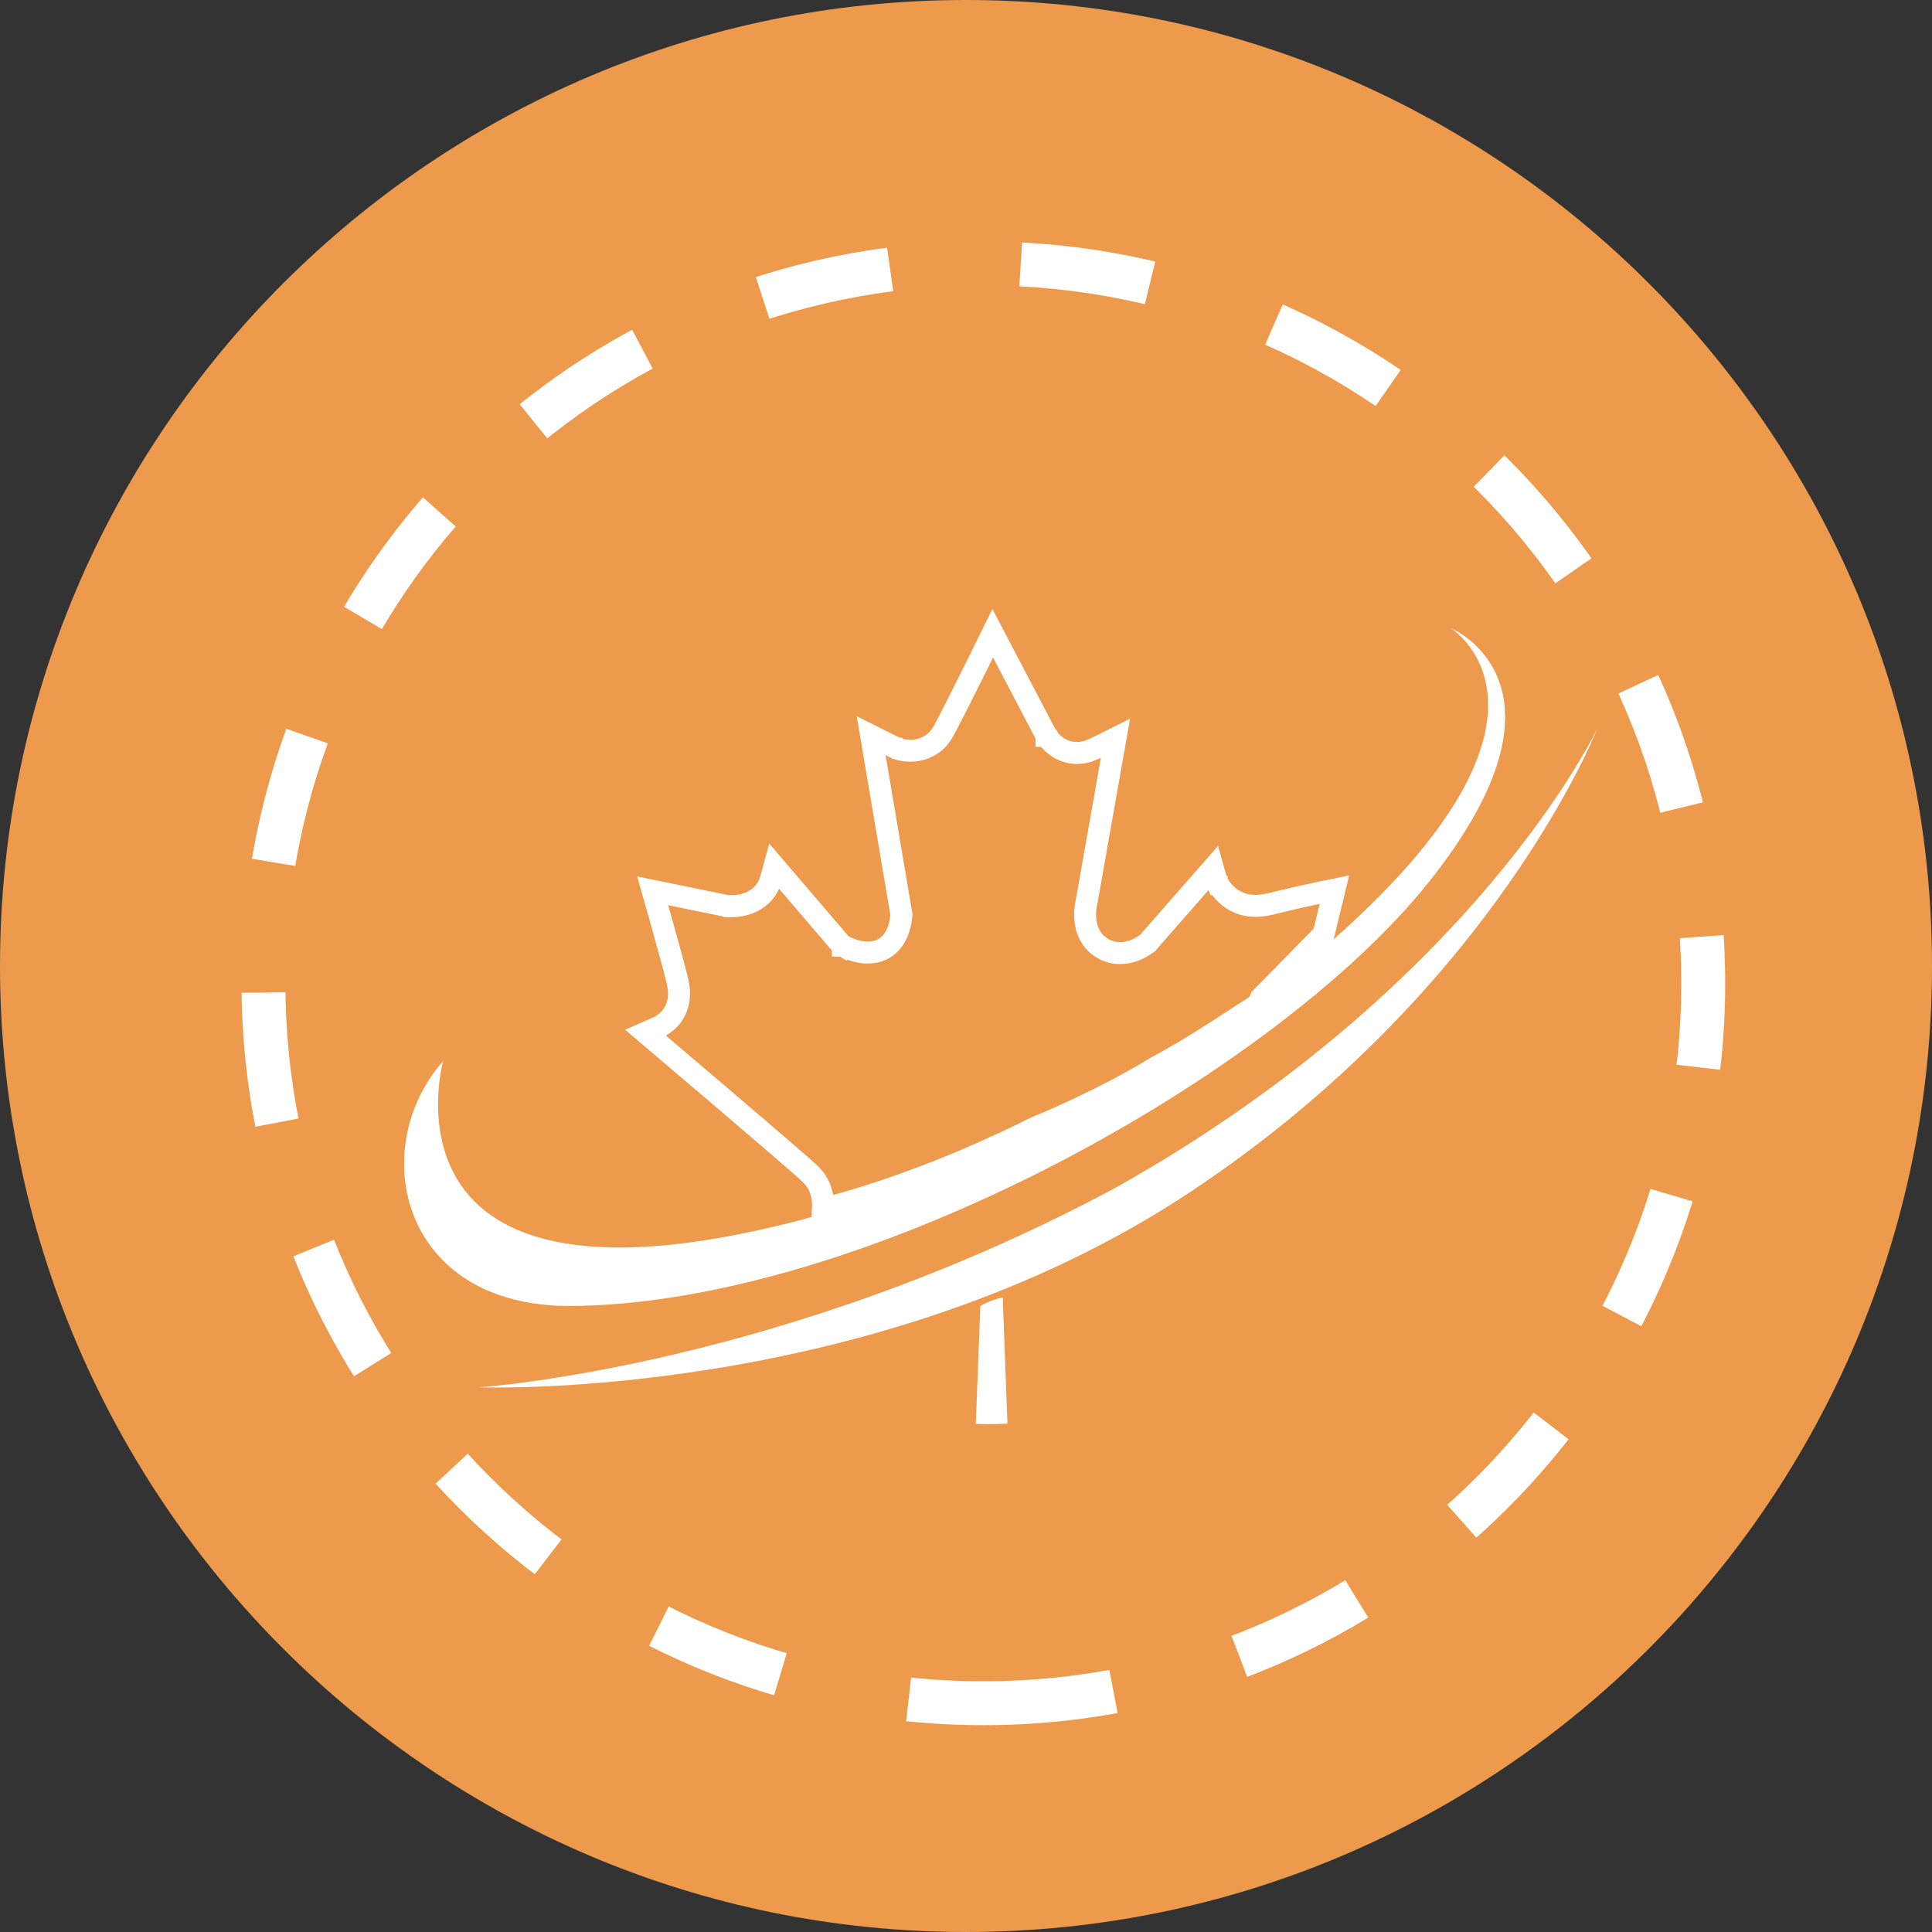 <svg width="44" height="44" viewBox="0 0 44 44" fill="none" xmlns="http://www.w3.org/2000/svg">
<rect x="0" y="0" width="44" height="44" fill="#333333" stroke="none"/>
<g clip-path="url(#clip0_251_3039)">
<path fill-rule="evenodd" clip-rule="evenodd" d="M22 44C9.869 44 0 34.131 0 22C0 9.869 9.869 0 22 0C34.131 0 44 9.869 44 22C44 34.131 34.131 44 22 44Z" fill="#ED9A4C"/>
<g clip-path="url(#clip1_251_3039)">
<path d="M23.824 16.741L23.828 16.749L23.832 16.756L23.833 16.757V16.758C23.834 16.758 23.834 16.759 23.835 16.761C23.836 16.762 23.838 16.765 23.84 16.767C23.844 16.773 23.848 16.781 23.855 16.79C23.867 16.807 23.884 16.829 23.906 16.854C23.95 16.905 24.017 16.971 24.107 17.027C24.274 17.132 24.509 17.197 24.788 17.106L24.91 17.057C25.087 16.973 25.258 16.886 25.404 16.813L24.745 20.545L24.74 20.568C24.736 20.588 24.73 20.615 24.726 20.648C24.716 20.713 24.709 20.805 24.715 20.907C24.726 21.083 24.782 21.323 24.98 21.503L25.074 21.575C25.345 21.754 25.624 21.718 25.811 21.653C25.904 21.62 25.982 21.578 26.035 21.545C26.062 21.528 26.084 21.513 26.1 21.502C26.107 21.496 26.113 21.491 26.118 21.487C26.121 21.485 26.123 21.483 26.125 21.482L26.127 21.481L26.128 21.48V21.479L26.145 21.467L26.157 21.451L27.624 19.777L27.697 20.038L27.701 20.053L27.707 20.067L27.939 19.971C27.73 20.059 27.71 20.067 27.708 20.068V20.069L27.709 20.07C27.709 20.071 27.709 20.072 27.71 20.073C27.711 20.076 27.712 20.079 27.714 20.083C27.717 20.09 27.722 20.099 27.727 20.11C27.739 20.132 27.755 20.16 27.776 20.193C27.82 20.258 27.887 20.343 27.984 20.421C28.182 20.579 28.481 20.69 28.888 20.596H28.896L28.928 20.589C29.27 20.501 29.73 20.398 30.108 20.318C30.21 20.297 30.305 20.276 30.391 20.259L30.144 21.276L28.748 22.699L28.713 22.734L28.694 22.781V22.782L28.693 22.783L28.692 22.786C28.692 22.788 28.691 22.79 28.69 22.793C28.689 22.798 28.686 22.804 28.684 22.812C28.681 22.82 28.679 22.833 28.676 22.848C28.596 22.911 28.477 22.999 28.309 23.093L28.301 23.098L28.294 23.103C27.725 23.481 26.94 23.985 26.383 24.275L26.375 24.279L26.368 24.283C25.992 24.513 25.546 24.763 25.024 25.023L24.477 25.287C24.198 25.416 23.901 25.548 23.584 25.68L23.577 25.683L23.569 25.686C23.364 25.788 23.154 25.89 22.939 25.991L22.282 26.289C21.18 26.772 19.983 27.212 18.743 27.538C18.755 27.334 18.724 27.063 18.539 26.831L18.448 26.731C18.246 26.541 17.229 25.67 16.273 24.855C15.792 24.446 15.324 24.047 14.976 23.752C14.873 23.665 14.782 23.587 14.703 23.52L14.953 23.41C14.96 23.407 14.969 23.404 14.979 23.399C14.998 23.39 15.025 23.377 15.055 23.359C15.114 23.324 15.192 23.268 15.265 23.185C15.399 23.031 15.494 22.802 15.456 22.495L15.432 22.358C15.359 22.054 15.188 21.434 15.037 20.896C14.974 20.671 14.913 20.458 14.864 20.287L16.552 20.634L16.566 20.637L16.581 20.637L16.582 20.638H16.595C16.601 20.639 16.611 20.639 16.621 20.639C16.642 20.64 16.671 20.64 16.706 20.638C16.775 20.635 16.872 20.623 16.976 20.593C17.16 20.538 17.385 20.414 17.508 20.152L17.554 20.031C17.586 19.922 17.613 19.823 17.637 19.734L19.132 21.481L19.159 21.513L19.195 21.535L19.321 21.319L19.196 21.535V21.536H19.198C19.199 21.536 19.2 21.537 19.201 21.538C19.204 21.539 19.208 21.541 19.212 21.544C19.221 21.548 19.233 21.555 19.247 21.562C19.276 21.577 19.317 21.596 19.366 21.615C19.462 21.652 19.603 21.693 19.758 21.694C19.916 21.695 20.102 21.653 20.256 21.506C20.407 21.361 20.496 21.145 20.526 20.866L20.53 20.832L20.524 20.798L19.84 16.755L20.406 17.037L20.42 17.044L20.434 17.049H20.435L20.436 17.05L20.447 17.053C20.454 17.055 20.462 17.058 20.473 17.06C20.493 17.066 20.521 17.074 20.555 17.08C20.621 17.092 20.715 17.102 20.822 17.093C21.018 17.074 21.252 16.987 21.425 16.749L21.495 16.637C21.627 16.395 21.962 15.728 22.26 15.128C22.389 14.868 22.51 14.62 22.608 14.421L23.824 16.741ZM29.02 22.7L29.051 22.747L29.049 22.75L29.013 22.697C29.015 22.698 29.018 22.699 29.02 22.7ZM29.07 22.727L29.067 22.73L29.061 22.721C29.064 22.723 29.067 22.725 29.07 22.727Z" stroke="white" stroke-width="0.5"/>
<path d="M32.588 20.029C29.067 24.492 19.662 29.712 12.972 29.743C9.115 29.743 8.341 26.155 10.091 24.166C10.091 24.166 8.203 30.973 19.748 27.348C20.396 27.137 21.244 26.833 22.227 26.421C22.34 26.373 22.455 26.325 22.573 26.274C23.427 25.905 24.372 25.455 25.366 24.915C25.413 24.89 25.459 24.864 25.506 24.838C25.552 24.815 25.597 24.79 25.641 24.764C25.827 24.662 26.013 24.556 26.201 24.448C26.45 24.301 26.689 24.155 26.921 24.008C27.02 23.947 27.117 23.885 27.212 23.824C27.276 23.782 27.339 23.741 27.401 23.7C27.402 23.699 27.403 23.699 27.403 23.698C27.418 23.689 27.432 23.679 27.445 23.67C27.45 23.666 27.457 23.663 27.462 23.659C27.468 23.655 27.474 23.651 27.48 23.647C27.483 23.645 27.484 23.644 27.486 23.642C27.683 23.512 27.873 23.382 28.056 23.251C28.134 23.194 28.211 23.136 28.288 23.08C36.729 16.761 33.161 14.382 33.036 14.301C33.152 14.351 36.04 15.652 32.588 20.029Z" fill="white"/>
<path d="M36.379 16.589C36.379 16.589 33.624 22.434 25.428 27.038C17.803 31.142 10.914 31.595 10.914 31.595C10.914 31.595 19.893 31.929 27.091 27.157C34.051 22.553 36.379 16.589 36.379 16.589H36.379Z" fill="white"/>
<path d="M22.223 32.429C22.317 32.432 22.412 32.434 22.507 32.434C22.654 32.434 22.799 32.429 22.944 32.423L22.836 29.548C22.54 29.611 22.327 29.743 22.327 29.743L22.223 32.429H22.223Z" fill="white"/>
</g>
<path d="M22.395 38.79C31.449 38.79 38.79 31.449 38.79 22.395C38.79 13.34 31.449 6 22.395 6C13.34 6 6 13.34 6 22.395C6 31.449 13.34 38.79 22.395 38.79Z" stroke="white" stroke-dasharray="2.98 2.98"/>
</g>
<defs>
<clipPath id="clip0_251_3039">
<rect width="44" height="44" fill="white"/>
</clipPath>
<clipPath id="clip1_251_3039">
<rect width="29.064" height="24.592" fill="white" transform="translate(7.492 9.726)"/>
</clipPath>
</defs>
</svg>
